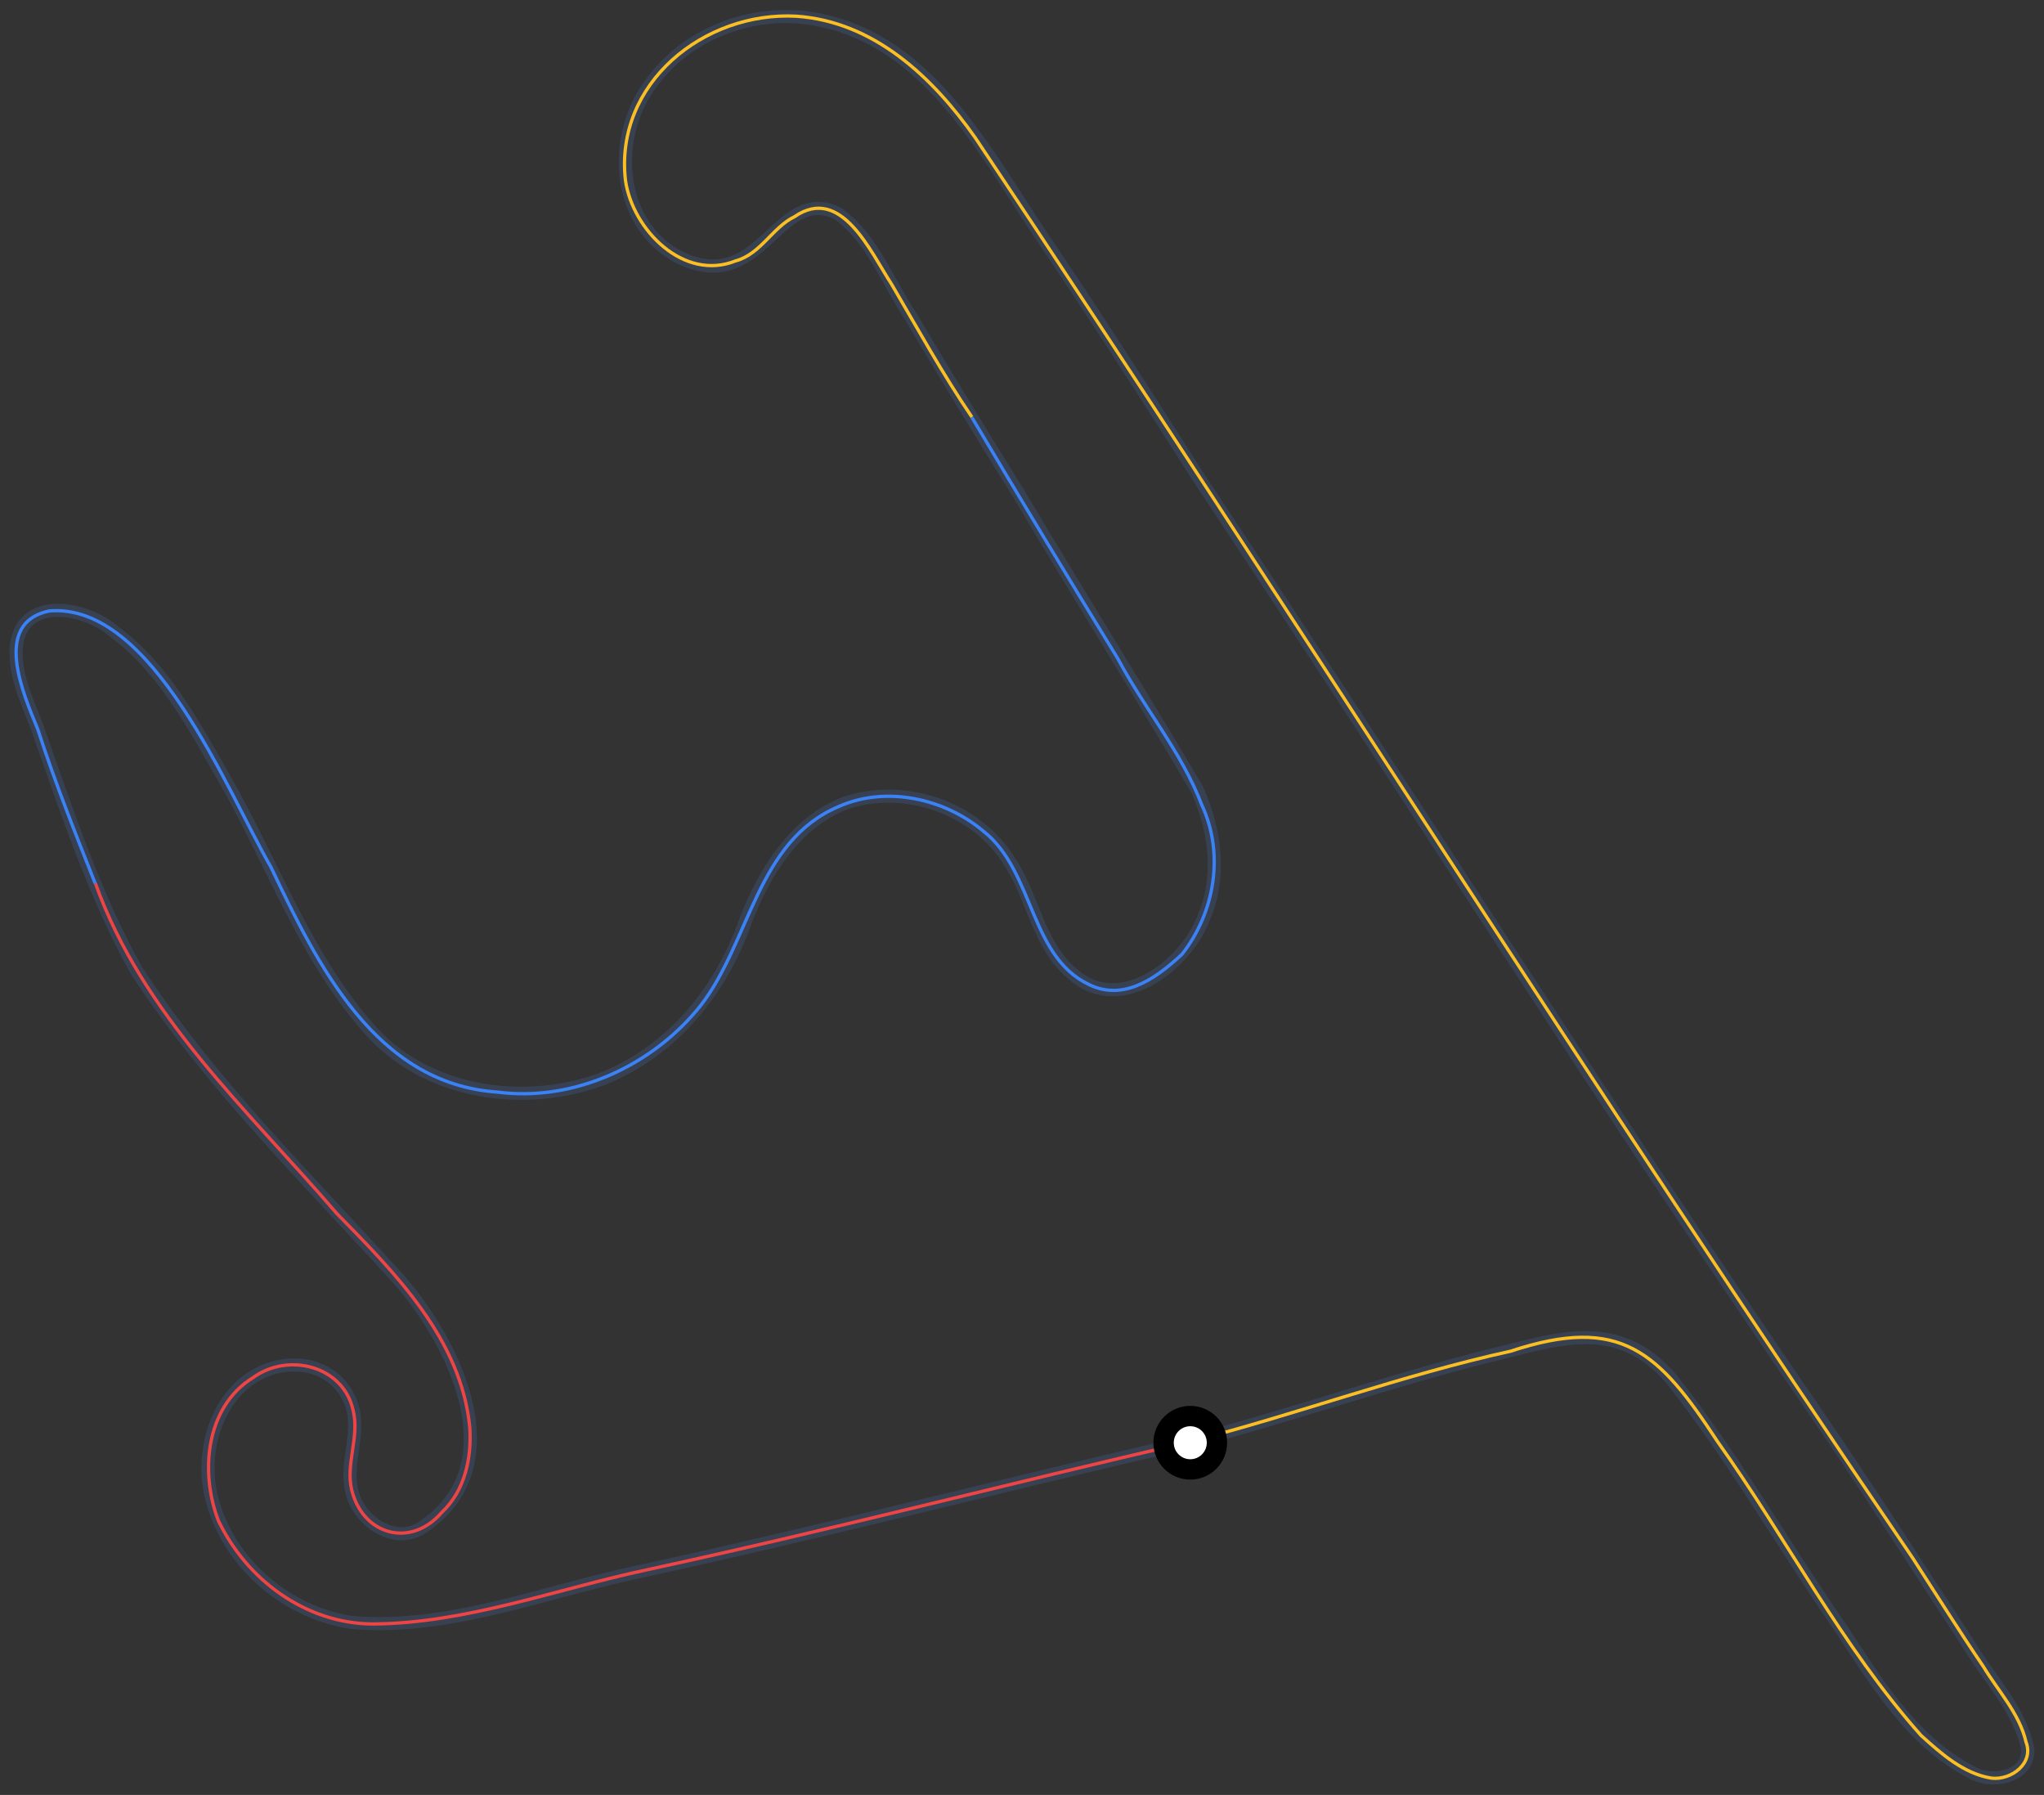 <?xml version="1.0" encoding="utf-8"?>
<!-- Generator: Adobe Illustrator 27.5.0, SVG Export Plug-In . SVG Version: 6.00 Build 0)  -->
<svg version="1.1" id="Layer_1" xmlns="http://www.w3.org/2000/svg" x="0px" y="0px"
     viewBox="0 0 1034.3 908.1" style="enable-background:new 0 0 1034.3 908.1;" xml:space="preserve">
<rect x="0" y="0" width="1034.3" height="908.1" fill="#333333" stroke="none"/>
<style type="text/css">
	.st0{fill:none;stroke:#374151;stroke-width:6.646;stroke-miterlimit:3.323;}
	.st1{fill:none;stroke:#EF4444;stroke-width:1.661;stroke-miterlimit:3.323;}
	.st2{fill:none;stroke:#3B82F6;stroke-width:1.661;stroke-miterlimit:3.323;}
	.st3{fill:none;stroke:#FBBF24;stroke-width:1.661;stroke-miterlimit:3.323;}
	.st4{fill:#FFFFFF;stroke:#000000;stroke-width:10.296;stroke-miterlimit:3.168;}
</style>
<path vector-effect="non-scaling-stroke" class="st0" d="M602.3,729.4c-94.2,21.7-187.9,46.1-282.5,66.5
	c-46.6,10.2-93.8,29.1-142.1,24.9c-34.4-5.3-64.5-32.2-71.4-66.5c-3.4-18.8,1.5-39.9,15.8-53.2c17.3-15.9,46.7-14.6,55.7,9.1
	c5,14.2-3,29,0,43.2c3,16.3,22.8,29.6,37.4,18.3c46.1-32.3,12.9-96.9-17.4-128.8c-44.7-49-92.4-96.2-128.8-152
	c-21.4-38.3-35.4-81.2-49.9-122.1C14,355,6.9,341.4,8.3,326.5c3.4-25.7,35.7-19.4,49.9-6.6C82.9,338.2,98.1,367,113,393
	c25.2,43.7,42,93.3,76.4,130.4c29.3,30.6,77.2,36.6,115.5,22.4c35.5-14.2,60.1-44.8,72.3-79.8c9.7-25.1,25-49.8,50.7-59.8
	c30.6-10,66.2,2.6,83.1,29.9c11.9,18.2,14.5,42.2,31.6,56.5c24.1,21.7,57.4-4.3,66.5-28.3c9.1-21.1,5.7-44.5-3.3-64.8
	c-29.4-50-60.4-99.2-89.7-148.7c-18.9-30.4-37.8-61.2-55.7-91.4c-11.8-17.9-19.3-39.2-36.6-51.5c-31-14.9-38.4,43.9-81.4,21.6
	c-31.4-17.8-32.7-62-12.4-88.1c19.8-26.9,56-38.4,87.2-30.7c53.2,11.9,81.3,66,108.8,107.2c27.8,41,54.5,82.8,80.6,123.8
	c105.2,158.1,206.2,318.9,313.2,474.4c26.2,38.2,50.7,76.8,75.6,114.6c10.8,18.2,26.3,33.6,30.7,54c0.6,15.1-19.3,17.9-29.1,11.6
	c-29.6-15.5-47.4-45.1-64.8-71.5c-29.4-42.4-54.9-87.4-86.4-127.1c-27.9-32.4-58.6-19.7-93.1-11.6
	C701.8,699,652.7,716.3,602.3,729.4z"/>
<path vector-effect="non-scaling-stroke" class="st1" d="M602.3,729.4c-91.7,21.1-183,44.9-275,64.8c-45.9,9.8-91.4,27.1-138.7,27.4
	c-33.9-0.2-63.8-22.4-78.1-52.3C101.1,745,104,711.8,128,697c17.8-13,45.8-6.1,50.7,16.6c3.3,13.2-3.8,26.8-0.8,39.9
	c5.5,23.1,29.9,30,45.7,11.6c11.7-11,15.2-27.7,14.1-43.2c-4.4-44.3-37.6-77.7-67.3-108c-44.8-52.1-98.5-100.6-122.1-167"/>
<path vector-effect="non-scaling-stroke" class="st2" d="M48.2,447c-10.2-25.7-20.6-51.8-29.1-78.1c-7.4-18-23.1-53.8,5.8-59.8
	c52.2-4.5,89.9,91,112.2,129.6c23.5,49.3,53,109.7,114.6,113.8c38.9,5.1,78.9-13.5,103-44c24.9-32.3,28.3-83.1,69.8-100.5
	c23.9-10.6,53.4-4.1,73.1,12.5c26.5,20.8,23.1,66.1,56.5,78.9c16.9,6.1,32.3-5.8,44-16.6c16.6-21.1,21.6-50.9,10-75.6
	c-10-26.4-29.2-49-42.4-73.9c-24.9-40.5-49.6-81.2-73.9-122.1"/>
<path vector-effect="non-scaling-stroke" class="st3" d="M491.8,211c-14.7-21.6-27.5-44.8-40.7-67.3c-10.5-16.1-25.5-50.3-49-34.1
	c-11.1,5.3-17.2,19-29.9,22.4c-26.2,10.5-52.1-15.7-55.7-40.7c-5.7-49.1,39.8-85.6,86.4-83.1c39.3,2.7,69,30.8,90.6,61.5
	C652.9,308,806.1,551.3,967.9,788.3c11.8,18.2,23.5,36.9,35.7,54.8c7.4,12.3,18.3,23.8,21.6,38.2c4.1,10.7-7.3,19.4-17.4,18.3
	c-14.1-2.2-25.5-12.4-35.7-21.6c-40-44.9-68.1-99.7-103-148.7c-29.9-45.6-49-64.1-104.7-45.7c-54.7,12-107.8,31.8-162,45.7"/>
<circle id="minimapCarCircle" class="st4" cx="602.3" cy="729.9" r="13.5"/>
</svg>

